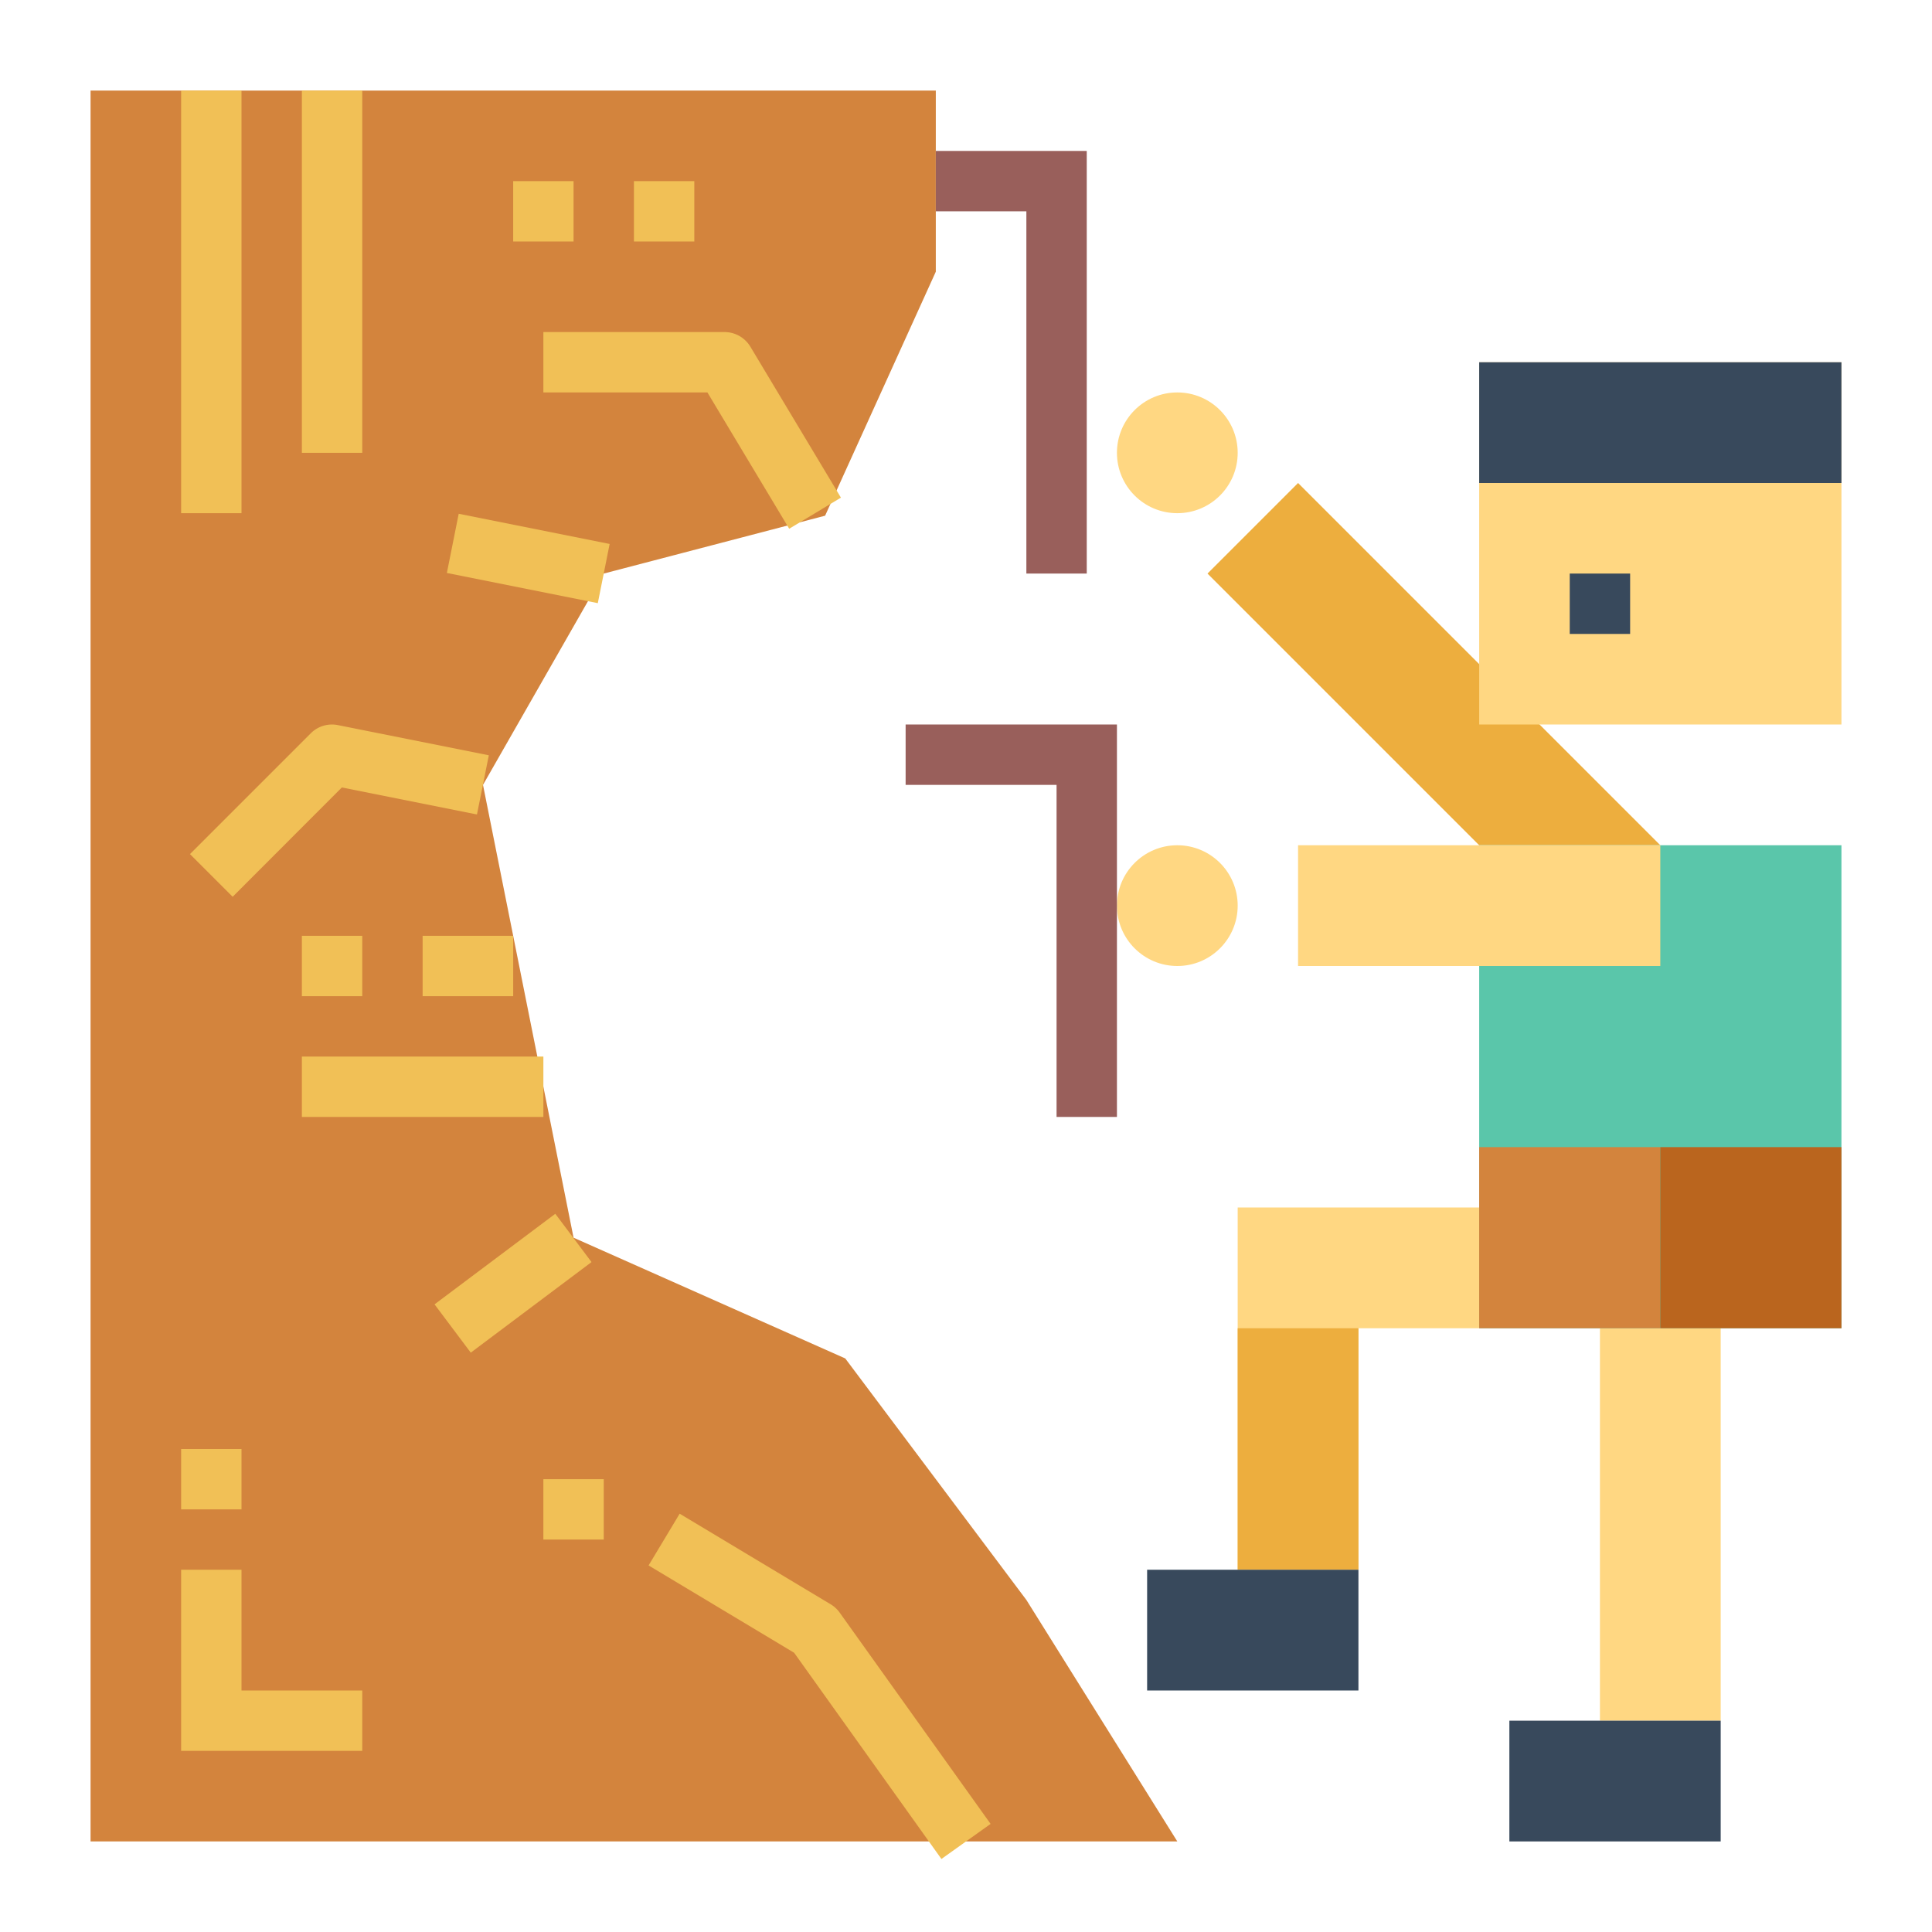 <?xml version="1.0"?>
<svg xmlns="http://www.w3.org/2000/svg" viewBox="0 0 64 64" width="512" height="512"><g id="flat"><polygon points="31 9 27.333 17.083 20 19 16 26 19 41 28 45 34 53 39 61 3 61 3 3 31 3 31 9" style="fill:#d3843d"/><polygon points="49 28 40 19 43 16 55 28 49 28" style="fill:#edae3e"/><polygon points="45 44 49 44 49 40 45 40 41 40 41 52 45 52 45 44" style="fill:#ffd782"/><rect x="49" y="12" width="12" height="12" transform="translate(110 36) rotate(180)" style="fill:#ffd782"/><rect x="39" y="46" width="8" height="4" transform="translate(91 5) rotate(90)" style="fill:#edae3e"/><rect x="53" y="44" width="4" height="13" style="fill:#ffd782"/><rect x="49" y="28" width="12" height="16" transform="translate(110 72) rotate(180)" style="fill:#5ac6aa"/><rect x="39.5" y="50.5" width="4" height="7" transform="translate(95.5 12.5) rotate(90)" style="fill:#38495c"/><rect x="50" y="57" width="7" height="4" transform="translate(107 118) rotate(180)" style="fill:#38495c"/><rect x="49" y="38" width="6" height="6" style="fill:#d3843d"/><rect x="55" y="38" width="6" height="6" style="fill:#ba651e"/><circle cx="39" cy="30" r="2" style="fill:#ffd782"/><circle cx="39" cy="15" r="2" style="fill:#ffd782"/><polygon points="12 58 6 58 6 52 8 52 8 56 12 56 12 58" style="fill:#f1c056"/><rect x="6" y="48" width="2" height="2" style="fill:#f1c056"/><polygon points="37 37 35 37 35 26 30 26 30 24 37 24 37 37" style="fill:#995f5b"/><polygon points="36 19 34 19 34 7 31 7 31 5 36 5 36 19" style="fill:#995f5b"/><rect x="6" y="3" width="2" height="14" style="fill:#f1c056"/><rect x="10" y="3" width="2" height="12" style="fill:#f1c056"/><path d="M26.143,17.515,23.434,13H18V11h6a1,1,0,0,1,.857.485l3,5Z" style="fill:#f1c056"/><rect x="16.5" y="15.95" width="2" height="5.099" transform="translate(-4.073 32.032) rotate(-78.69)" style="fill:#f1c056"/><path d="M7.707,29.707,6.293,28.293l4-4a.994.994,0,0,1,.9-.273l5,1L15.8,26.98l-4.475-.895Z" style="fill:#f1c056"/><rect x="10" y="35" width="8" height="2" style="fill:#f1c056"/><rect x="14" y="31" width="3" height="2" style="fill:#f1c056"/><rect x="14.5" y="41.5" width="5" height="2" transform="matrix(0.8, -0.6, 0.6, 0.8, -22.105, 18.708)" style="fill:#f1c056"/><path d="M31.186,61.581,26.307,54.75l-4.822-2.893,1.03-1.714,5,3a1,1,0,0,1,.3.276l5,7Z" style="fill:#f1c056"/><rect x="18" y="49" width="2" height="2" style="fill:#f1c056"/><rect x="17" y="6" width="2" height="2" style="fill:#f1c056"/><rect x="21" y="6" width="2" height="2" style="fill:#f1c056"/><rect x="10" y="31" width="2" height="2" style="fill:#f1c056"/><rect x="52" y="19" width="2" height="2" style="fill:#38495c"/><rect x="49" y="12" width="12" height="4" transform="translate(110 28) rotate(180)" style="fill:#38495c"/><rect x="43" y="28" width="12" height="4" style="fill:#ffd782"/></g></svg>
